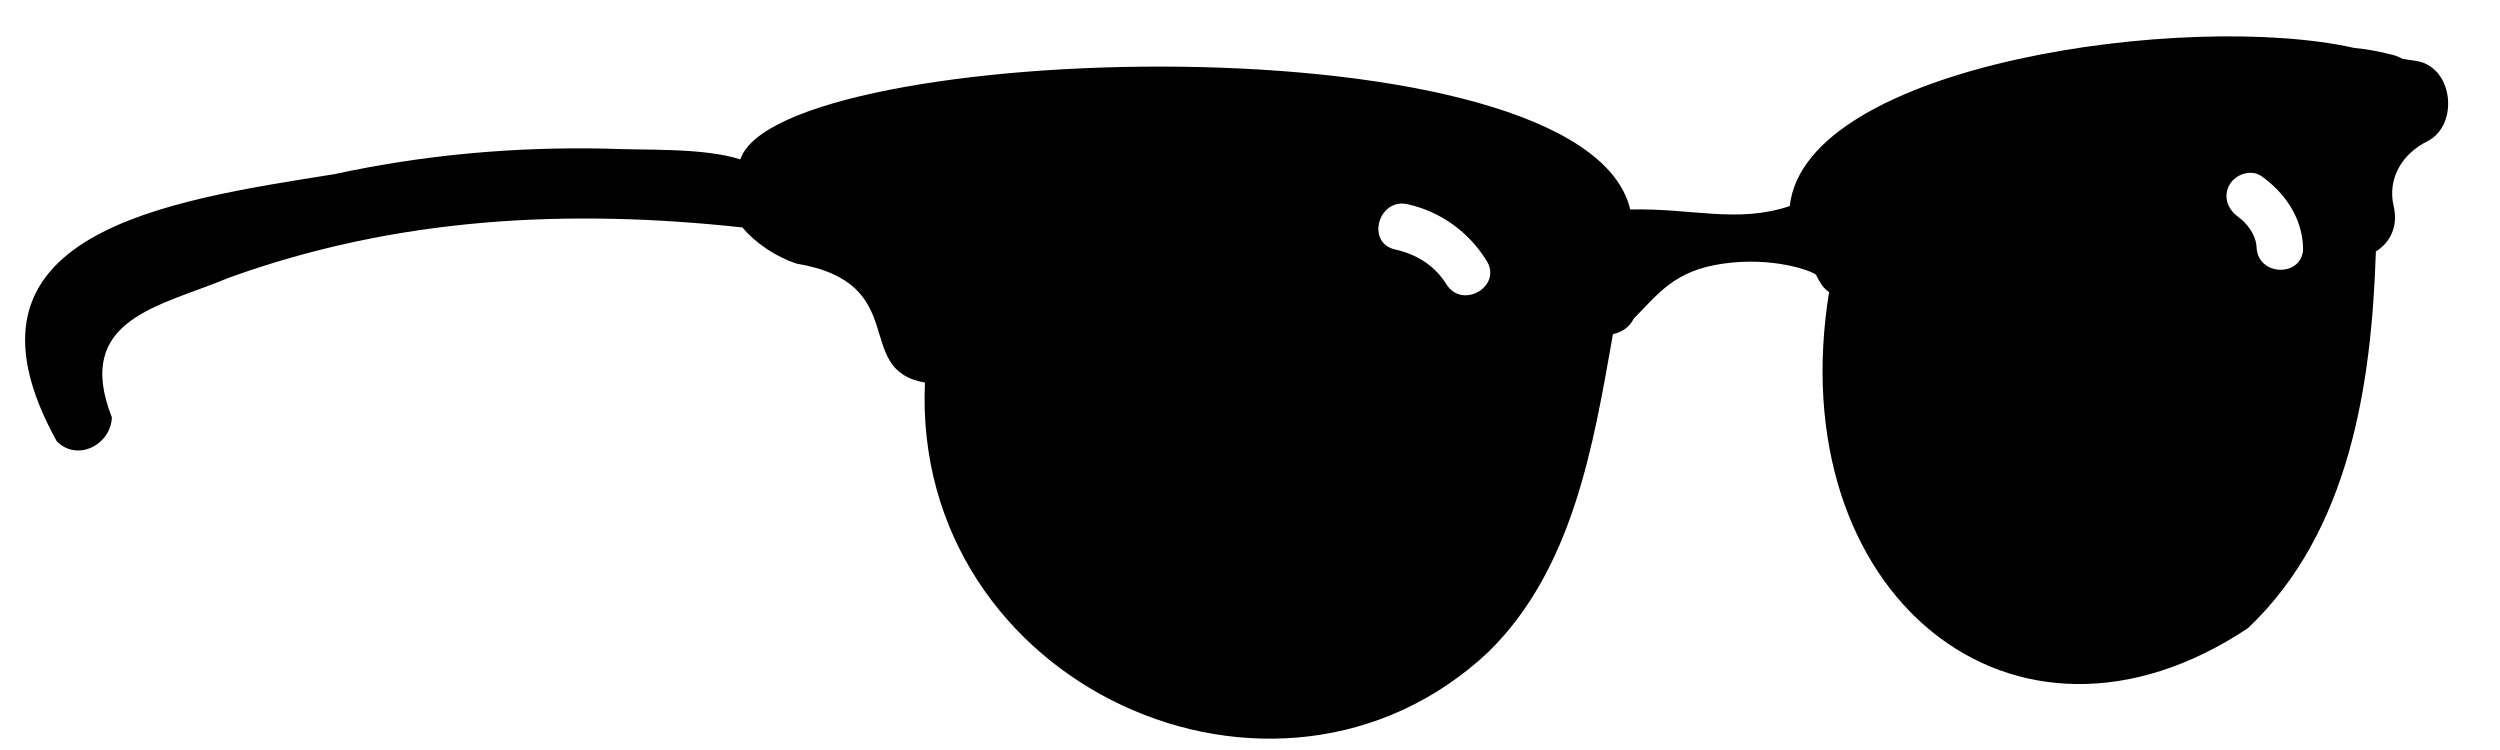 <svg width="40" height="12" viewBox="0 0 40 12" fill="none" xmlns="http://www.w3.org/2000/svg">
<path fill-rule="evenodd" clip-rule="evenodd" d="M38.669 0.977C38.592 0.965 38.516 0.953 38.439 0.941C38.379 0.907 38.309 0.881 38.228 0.865C38.041 0.817 37.856 0.785 37.672 0.768C35.021 0.168 28.889 1.02 28.636 3.297C27.792 3.58 27.062 3.326 26.084 3.352C25.339 0.219 12.465 0.661 11.846 2.55C11.844 2.549 11.841 2.548 11.839 2.548C11.244 2.362 10.367 2.407 9.686 2.378C8.232 2.347 6.777 2.477 5.354 2.786C2.69 3.212 -0.945 3.711 0.907 7.059C0.908 7.06 0.908 7.06 0.908 7.061L0.909 7.06C1.228 7.39 1.77 7.125 1.79 6.679C1.167 5.093 2.574 4.902 3.656 4.446C6.35 3.472 9.092 3.337 11.877 3.639C12.087 3.887 12.405 4.104 12.741 4.217C14.604 4.528 13.622 5.919 14.799 6.121C14.583 10.968 20.43 13.614 23.818 10.428C25.171 9.096 25.493 7.125 25.807 5.347C25.973 5.31 26.078 5.219 26.14 5.098C26.538 4.697 26.789 4.327 27.577 4.217C28.366 4.107 28.973 4.328 29.055 4.395C29.076 4.437 29.098 4.479 29.124 4.521C29.16 4.584 29.209 4.634 29.265 4.674C28.486 9.5 32.209 12.553 35.968 10.05C37.601 8.503 37.946 6.136 38.014 4.023C38.235 3.889 38.376 3.628 38.299 3.301C38.193 2.849 38.441 2.458 38.835 2.262C39.348 2.007 39.257 1.075 38.669 0.977ZM22.519 3.267C22.052 3.164 21.853 3.888 22.321 3.991C22.652 4.065 22.933 4.233 23.123 4.518L23.143 4.549C23.398 4.957 24.042 4.58 23.785 4.17C23.497 3.708 23.048 3.384 22.519 3.267ZM36.183 2.818C36.018 2.702 35.769 2.788 35.674 2.953C35.569 3.135 35.638 3.337 35.792 3.455L35.807 3.467C35.949 3.567 36.086 3.747 36.103 3.931L36.105 3.954C36.123 4.436 36.867 4.438 36.849 3.954C36.831 3.48 36.558 3.084 36.183 2.818Z" fill="black"/>
</svg>
